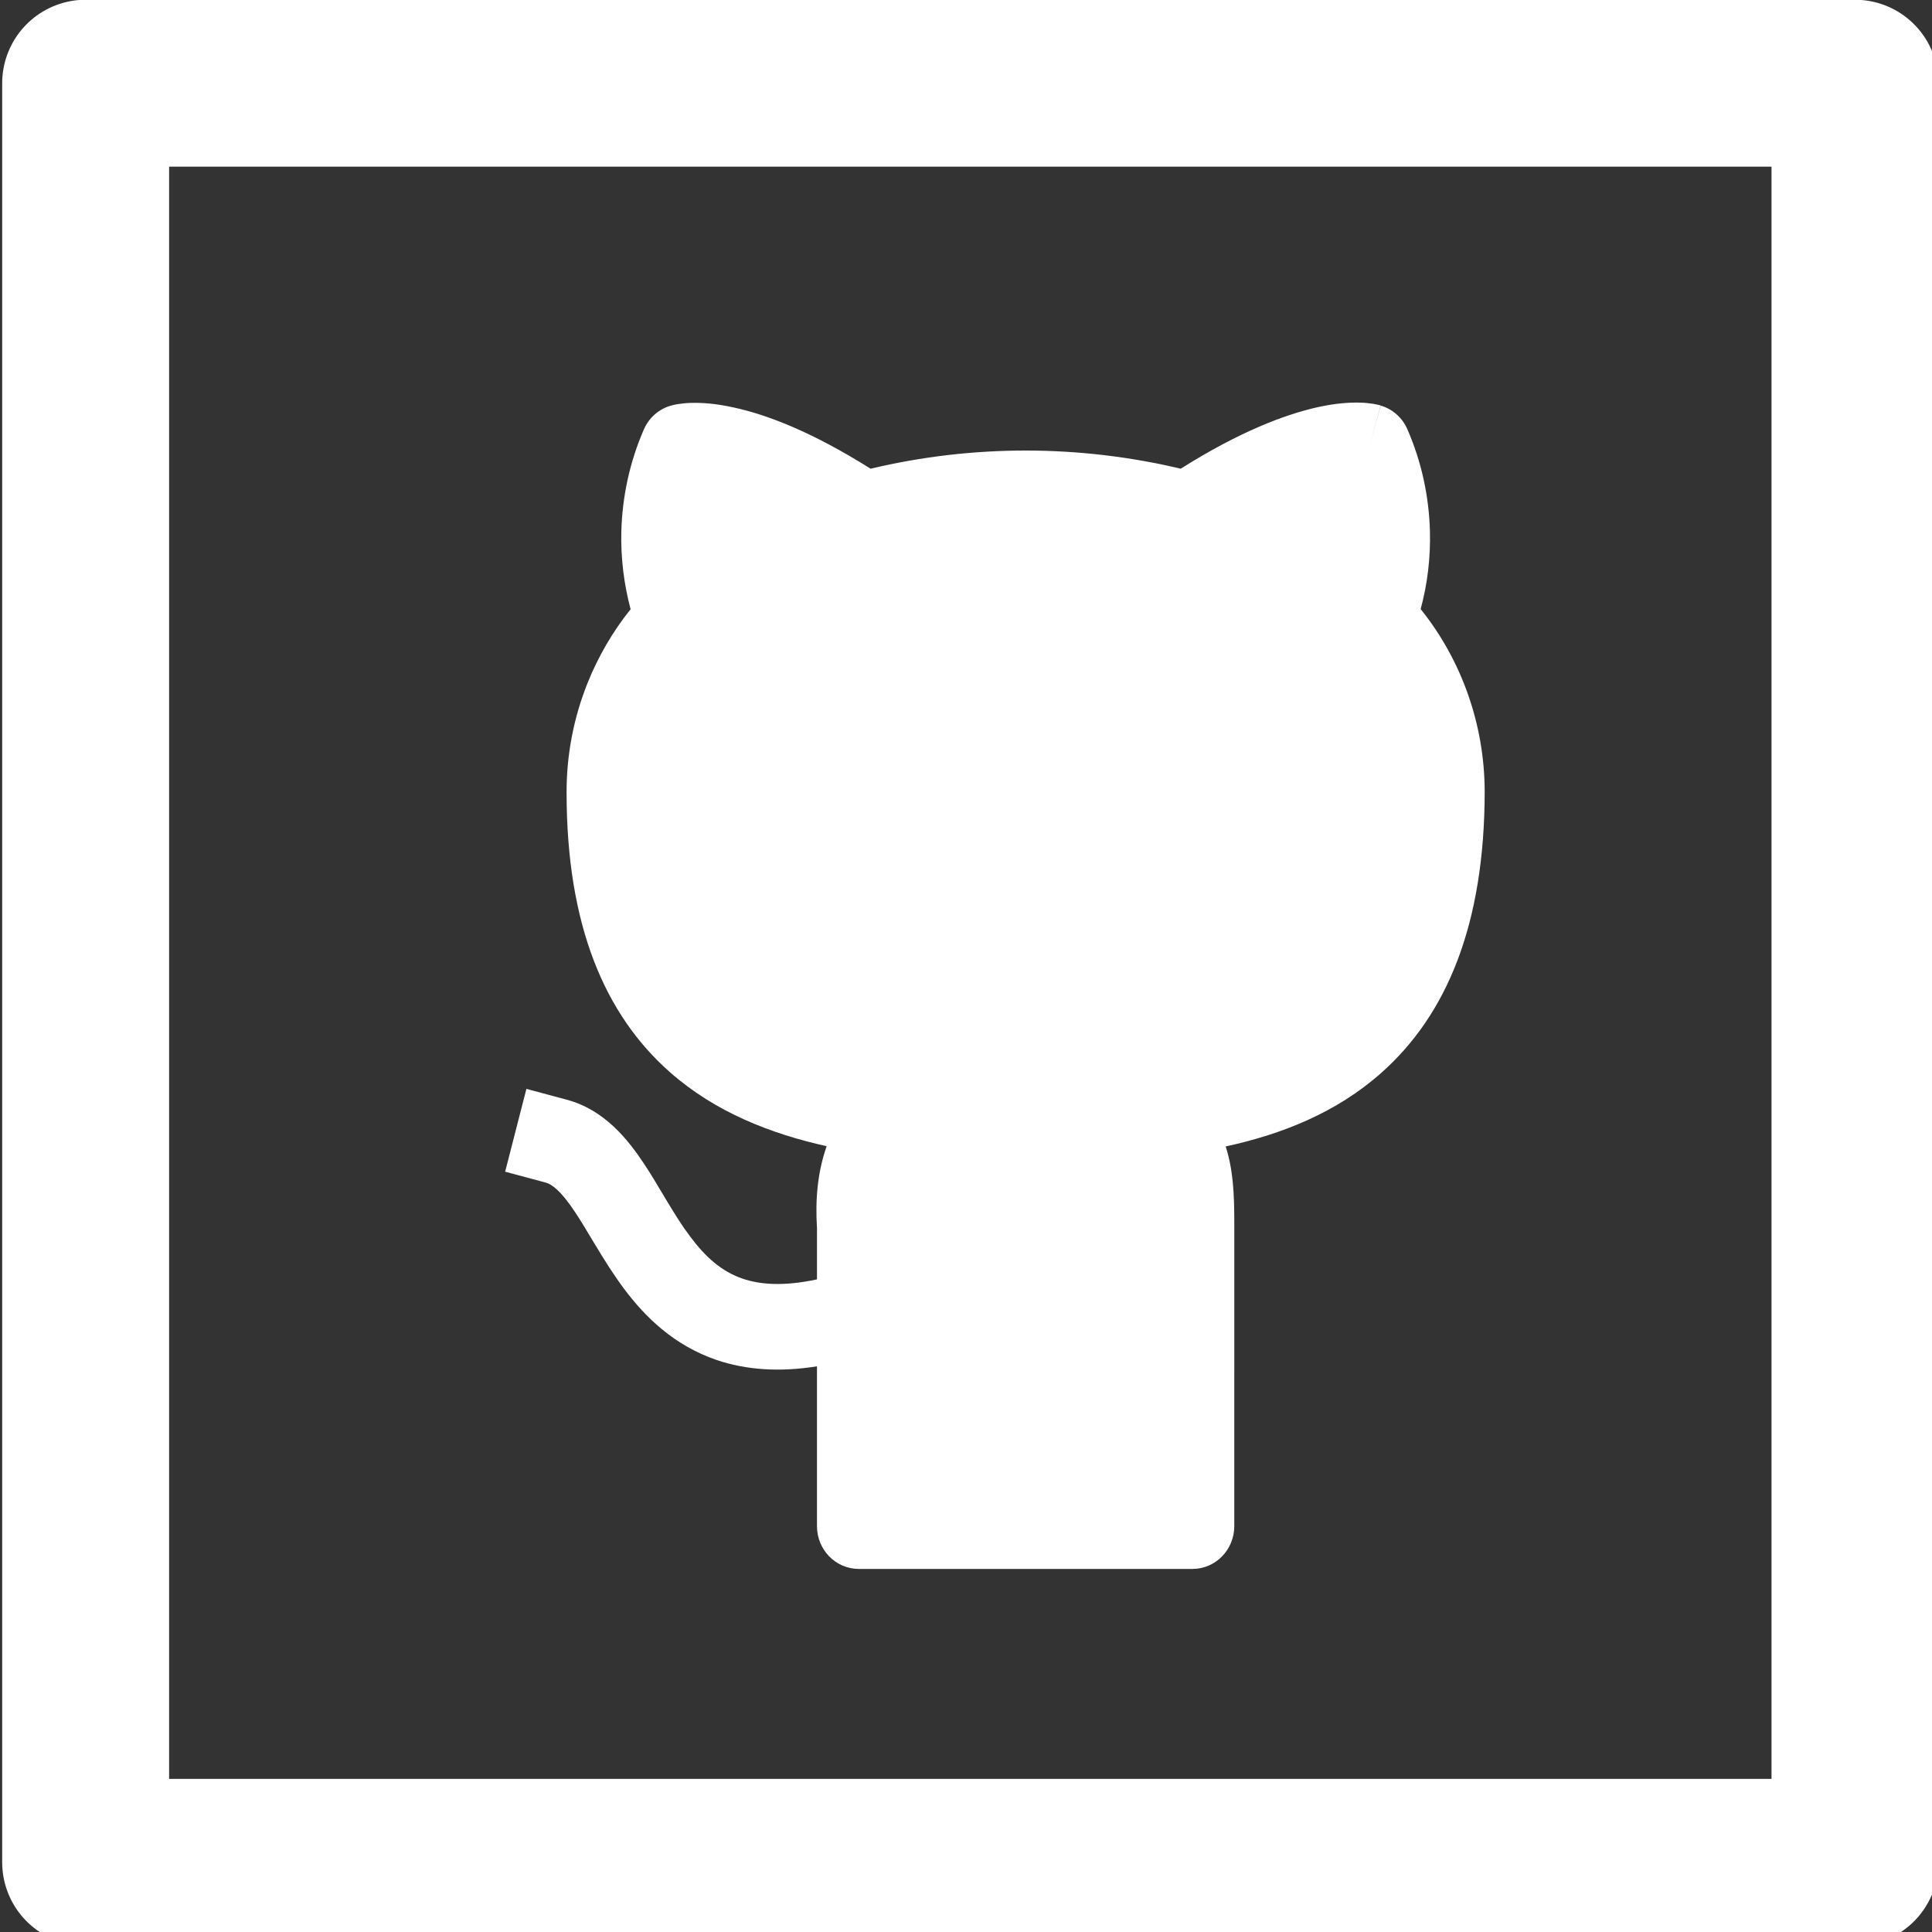<?xml version="1.0" encoding="UTF-8" standalone="no"?>
<svg
   xmlns:dc="http://purl.org/dc/elements/1.1/"
   xmlns:cc="http://creativecommons.org/ns#"
   xmlns:rdf="http://www.w3.org/1999/02/22-rdf-syntax-ns#"
   xmlns:svg="http://www.w3.org/2000/svg"
   xmlns="http://www.w3.org/2000/svg"
   xmlns:sodipodi="http://sodipodi.sourceforge.net/DTD/sodipodi-0.dtd"
   xmlns:inkscape="http://www.inkscape.org/namespaces/inkscape"
   inkscape:version="1.0 (4035a4fb49, 2020-05-01)"
   sodipodi:docname="github.svg"
   id="svg2136"
   version="1.1"
   fill="none"
   viewBox="0 0 15 15"
   height="15px"
   width="15px">
  <rect x="0" y="0" width="15" height="15" fill="#333333" stroke="none"/>
  <defs
     id="defs2140" />
  <sodipodi:namedview
     inkscape:current-layer="svg2136"
     inkscape:window-maximized="1"
     inkscape:window-y="-8"
     inkscape:window-x="-8"
     inkscape:cy="7.9206298"
     inkscape:cx="9.7305364"
     inkscape:zoom="34.648232"
     inkscape:pagecheckerboard="true"
     showgrid="false"
     id="namedview2138"
     inkscape:window-height="1017"
     inkscape:window-width="1920"
     inkscape:pageshadow="2"
     inkscape:pageopacity="0"
     guidetolerance="10"
     gridtolerance="10"
     objecttolerance="10"
     borderopacity="1"
     bordercolor="#666666"
     pagecolor="#ffffff" />
  <path
     style="stroke-width:0.656;fill:#ffffff;fill-opacity:1"
     id="path2134"
     fill="#000000"
     d="M 9.167,3.639 C 8.375,3.451 7.551,3.451 6.759,3.639 6.302,3.351 5.952,3.219 5.698,3.164 5.56,3.133 5.451,3.126 5.368,3.128 c -0.041,0.001 -0.075,0.005 -0.102,0.009 -0.014,0.002 -0.025,0.004 -0.035,0.007 -0.005,0.001 -0.01,0.002 -0.014,0.003 l -0.006,0.002 -0.003,7.509e-4 -0.001,3.655e-4 -0.001,3.588e-4 c -6.5e-6,0 0,-6.6e-6 0,0 -2.787e-4,1.262e-4 0.001,0.004 0.089,0.319 L 5.206,3.15 C 5.114,3.177 5.038,3.244 4.999,3.334 4.89,3.584 4.831,3.854 4.824,4.128 4.819,4.332 4.844,4.534 4.896,4.73 4.758,4.902 4.646,5.094 4.563,5.3 4.454,5.571 4.398,5.861 4.399,6.154 4.399,7.186 4.696,7.879 5.202,8.325 5.556,8.637 5.987,8.803 6.418,8.899 6.347,9.102 6.329,9.316 6.343,9.535 V 9.933 C 6.079,9.99 5.897,9.972 5.767,9.928 5.603,9.872 5.478,9.761 5.359,9.601 5.298,9.521 5.243,9.432 5.184,9.335 L 5.147,9.273 C 5.101,9.196 5.052,9.113 5.002,9.038 4.878,8.851 4.696,8.617 4.4,8.538 l -0.313,-0.084 -0.165,0.643 0.313,0.084 c 0.051,0.014 0.119,0.063 0.23,0.23 0.041,0.061 0.079,0.126 0.124,0.2 0.014,0.023 0.028,0.048 0.044,0.073 0.061,0.101 0.131,0.213 0.212,0.322 0.164,0.219 0.388,0.44 0.719,0.553 0.228,0.077 0.485,0.096 0.779,0.049 v 1.241 c 0,0.183 0.145,0.332 0.324,0.332 h 2.592 c 0.179,0 0.324,-0.149 0.324,-0.332 V 9.482 c 0,-0.21 -0.009,-0.402 -0.067,-0.581 0.429,-0.093 0.857,-0.259 1.209,-0.572 0.506,-0.449 0.802,-1.149 0.802,-2.187 v -0.001 c -0.002,-0.517 -0.179,-1.016 -0.497,-1.412 0.053,-0.196 0.077,-0.398 0.072,-0.602 -0.007,-0.274 -0.066,-0.544 -0.175,-0.794 -0.039,-0.09 -0.115,-0.157 -0.207,-0.184 l -0.089,0.319 c 0.089,-0.319 0.088,-0.32 0.088,-0.32 l -0.001,-3.655e-4 -0.003,-7.442e-4 -0.006,-0.002 c -0.004,-0.001 -0.009,-0.002 -0.014,-0.003 -0.01,-0.002 -0.022,-0.005 -0.035,-0.007 -0.027,-0.004 -0.061,-0.008 -0.102,-0.009 -0.082,-0.002 -0.192,0.005 -0.33,0.036 C 9.974,3.219 9.624,3.351 9.167,3.639 Z" />
  <rect
     y="0.646"
     x="0.665"
     height="13.813"
     width="13.737"
     id="rect2709"
     style="fill:none;stroke:#ffffff;stroke-width:1.296;stroke-linecap:butt;stroke-linejoin:round;stroke-miterlimit:4;stroke-dasharray:none;stroke-opacity:1;paint-order:stroke markers fill" />
</svg>
